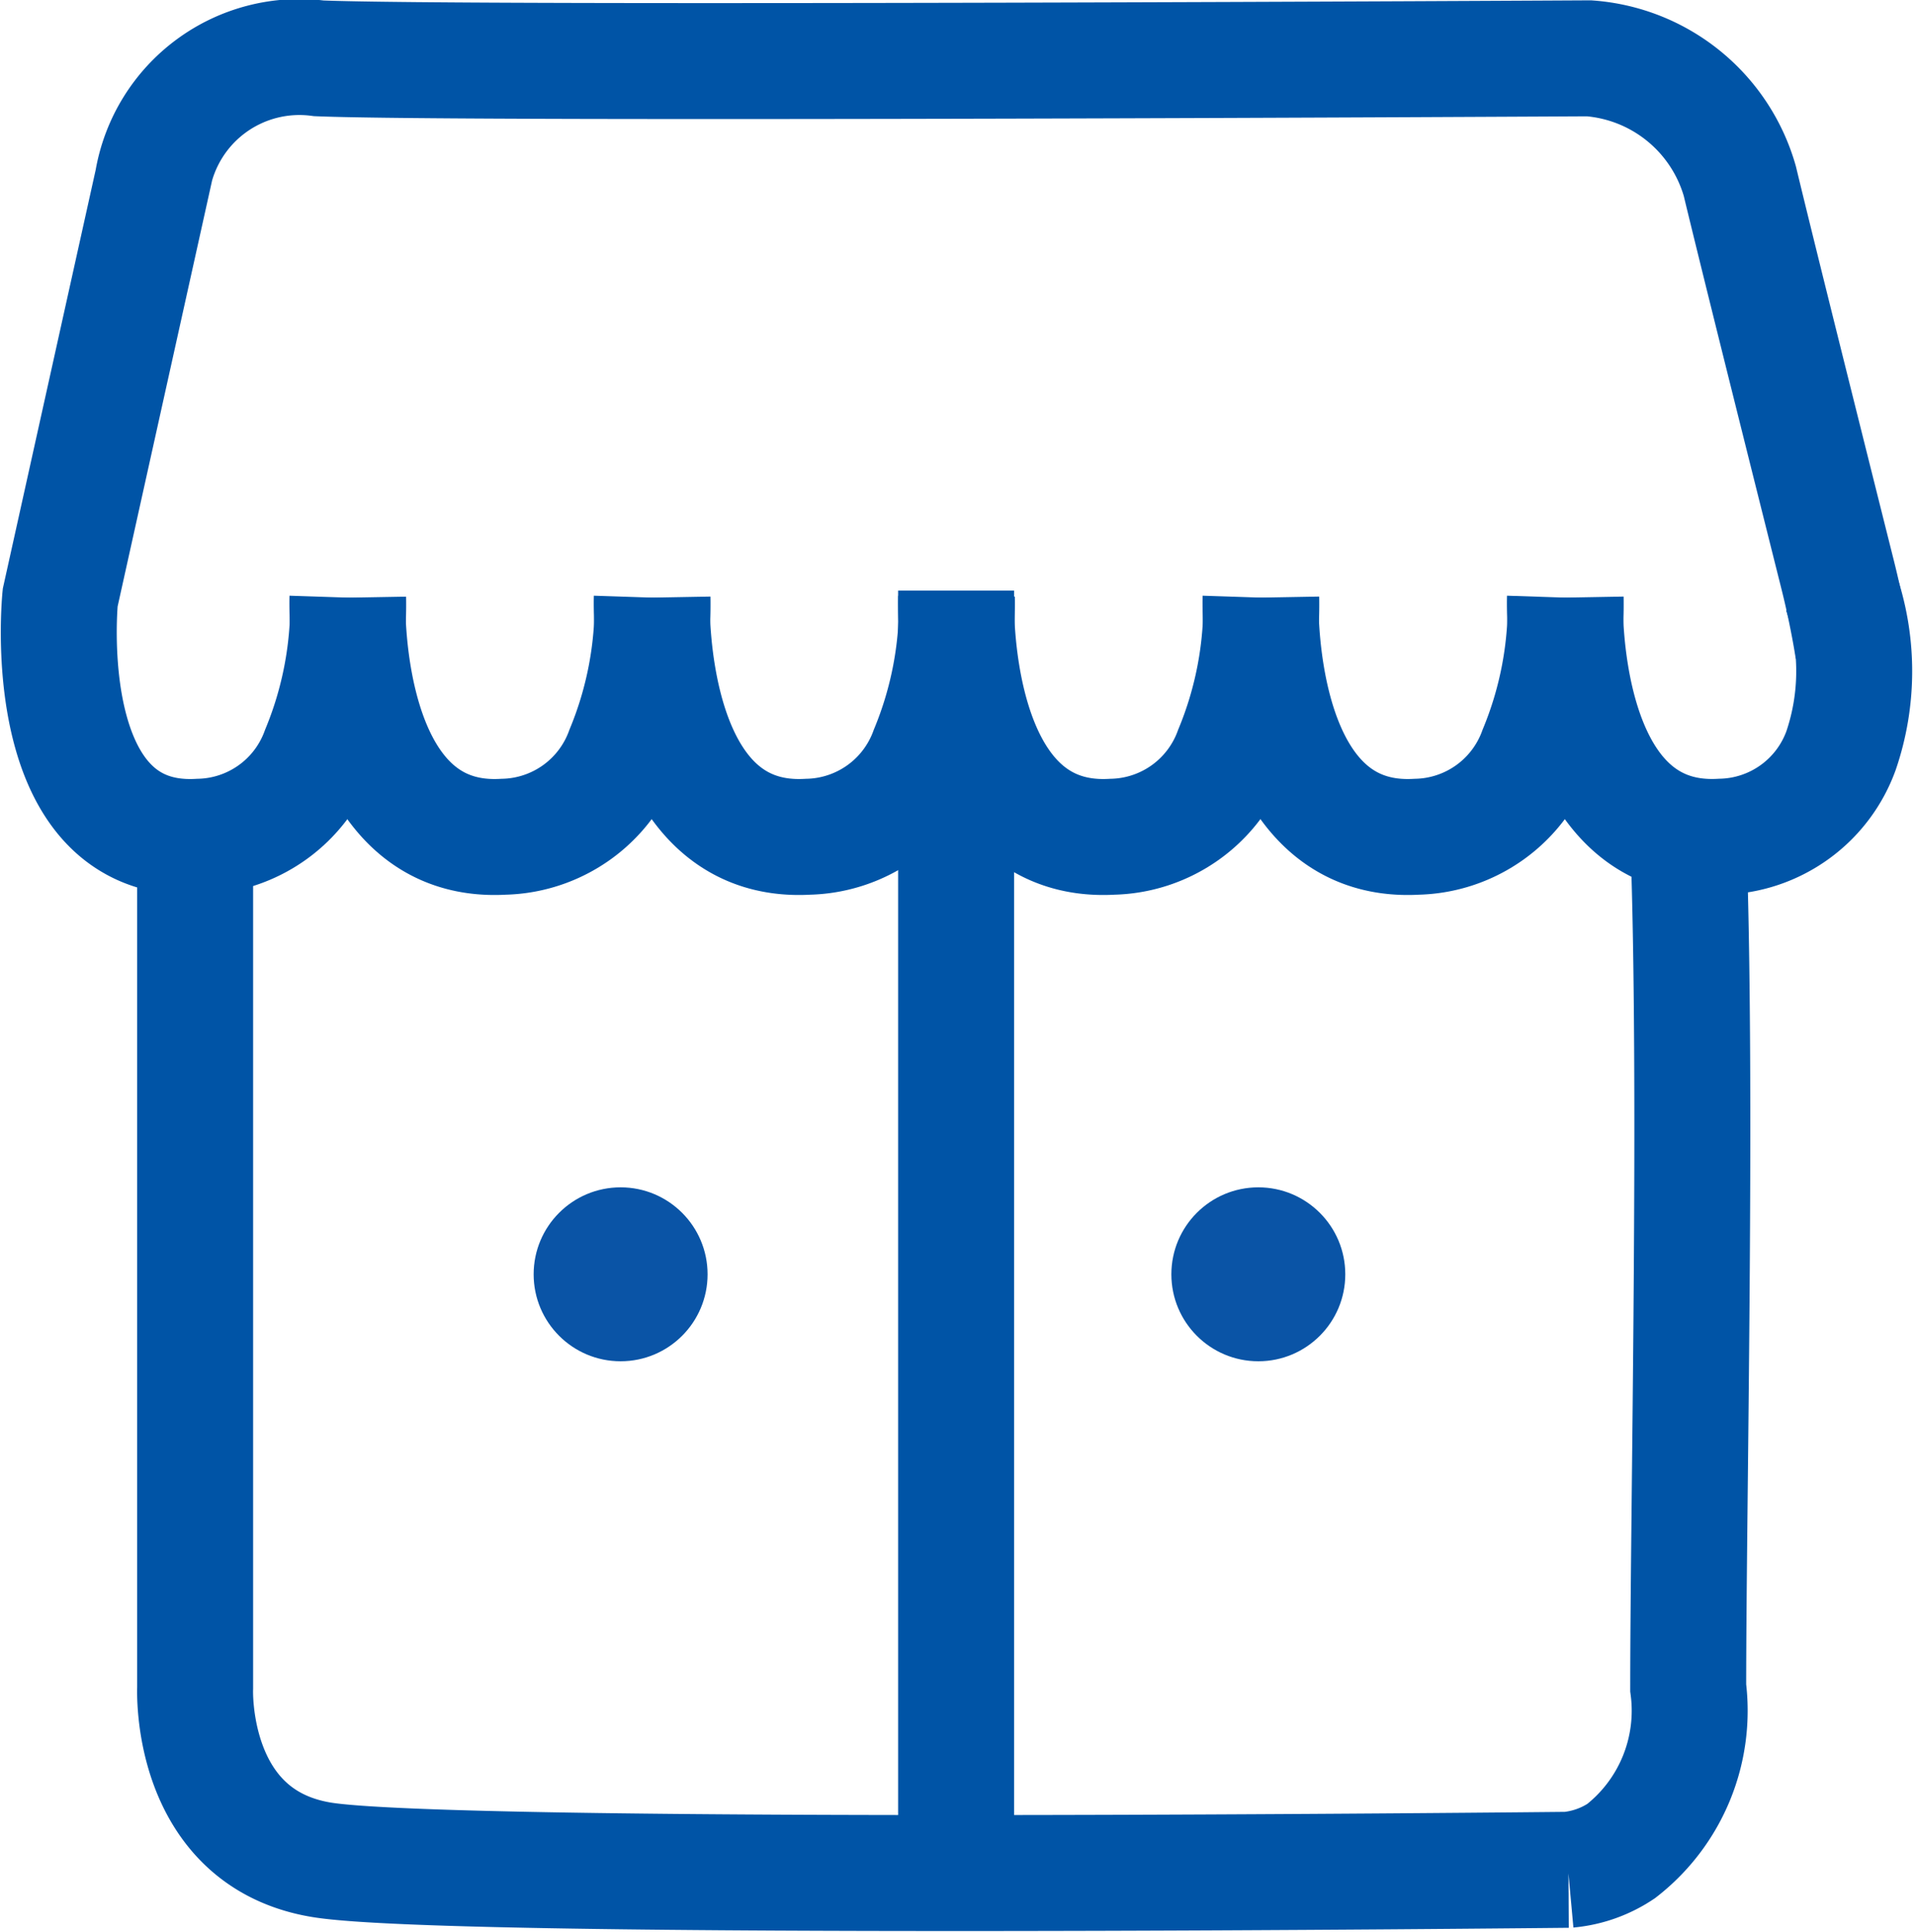 <svg xmlns="http://www.w3.org/2000/svg" width="33.032" height="33.321" viewBox="0 0 33.032 33.321"><defs><style>.a{fill:none;stroke:#0054a6;stroke-width:2px;}.b{fill:#0a54a6;}</style></defs><g transform="translate(-2771.795 5908.479)"><line class="a" y2="22.433" transform="translate(2788.287 -5898.293)"/><path class="a" d="M2319.505-5862.484s-.142,4.289,2.695,4.124a2.254,2.254,0,0,0,2.067-1.485,6.587,6.587,0,0,0,.5-2.639" transform="translate(458.283 -35.687)"/><path class="a" d="M2326.8-5931.17a6.6,6.6,0,0,1-.5,2.639,2.252,2.252,0,0,1-2.067,1.484c-2.836.166-2.4-4.123-2.4-4.123l1.594-7.187a2.569,2.569,0,0,1,2.869-2.116c2.576.107,21.909,0,21.909,0a2.931,2.931,0,0,1,2.6,2.116c.341,1.417,1.216,4.91,1.692,6.808.178.712.262,1.284.262,1.284" transform="translate(451 33)"/><path class="a" d="M2319.505-5862.484s-.142,4.289,2.695,4.124a2.254,2.254,0,0,0,2.067-1.485,6.587,6.587,0,0,0,.5-2.639" transform="translate(463.533 -35.687)"/><path class="a" d="M2319.505-5862.484s-.142,4.289,2.695,4.124a2.254,2.254,0,0,0,2.067-1.485,6.587,6.587,0,0,0,.5-2.639" transform="translate(468.783 -35.687)"/><path class="a" d="M2319.505-5862.484s-.142,4.289,2.695,4.124a2.254,2.254,0,0,0,2.067-1.485,6.587,6.587,0,0,0,.5-2.639" transform="translate(474.034 -35.687)"/><path class="a" d="M2319.505-5863.236s-.142,4.289,2.695,4.123a2.252,2.252,0,0,0,2.067-1.484,4.243,4.243,0,0,0,0-2.74" transform="translate(479.284 -34.935)"/><path class="a" d="M2297.488-5827.889v14.675s-.118,2.589,2.183,2.967,21.5.172,21.5.172a1.968,1.968,0,0,0,.914-.323,3.069,3.069,0,0,0,1.157-2.816c0-3.093.16-10.443,0-14.675" transform="translate(477.673 -66.154)"/><circle class="b" cx="1.5" cy="1.5" r="1.5" transform="translate(2781 -5888)"/><circle class="b" cx="1.5" cy="1.5" r="1.5" transform="translate(2792 -5888)"/></g></svg>